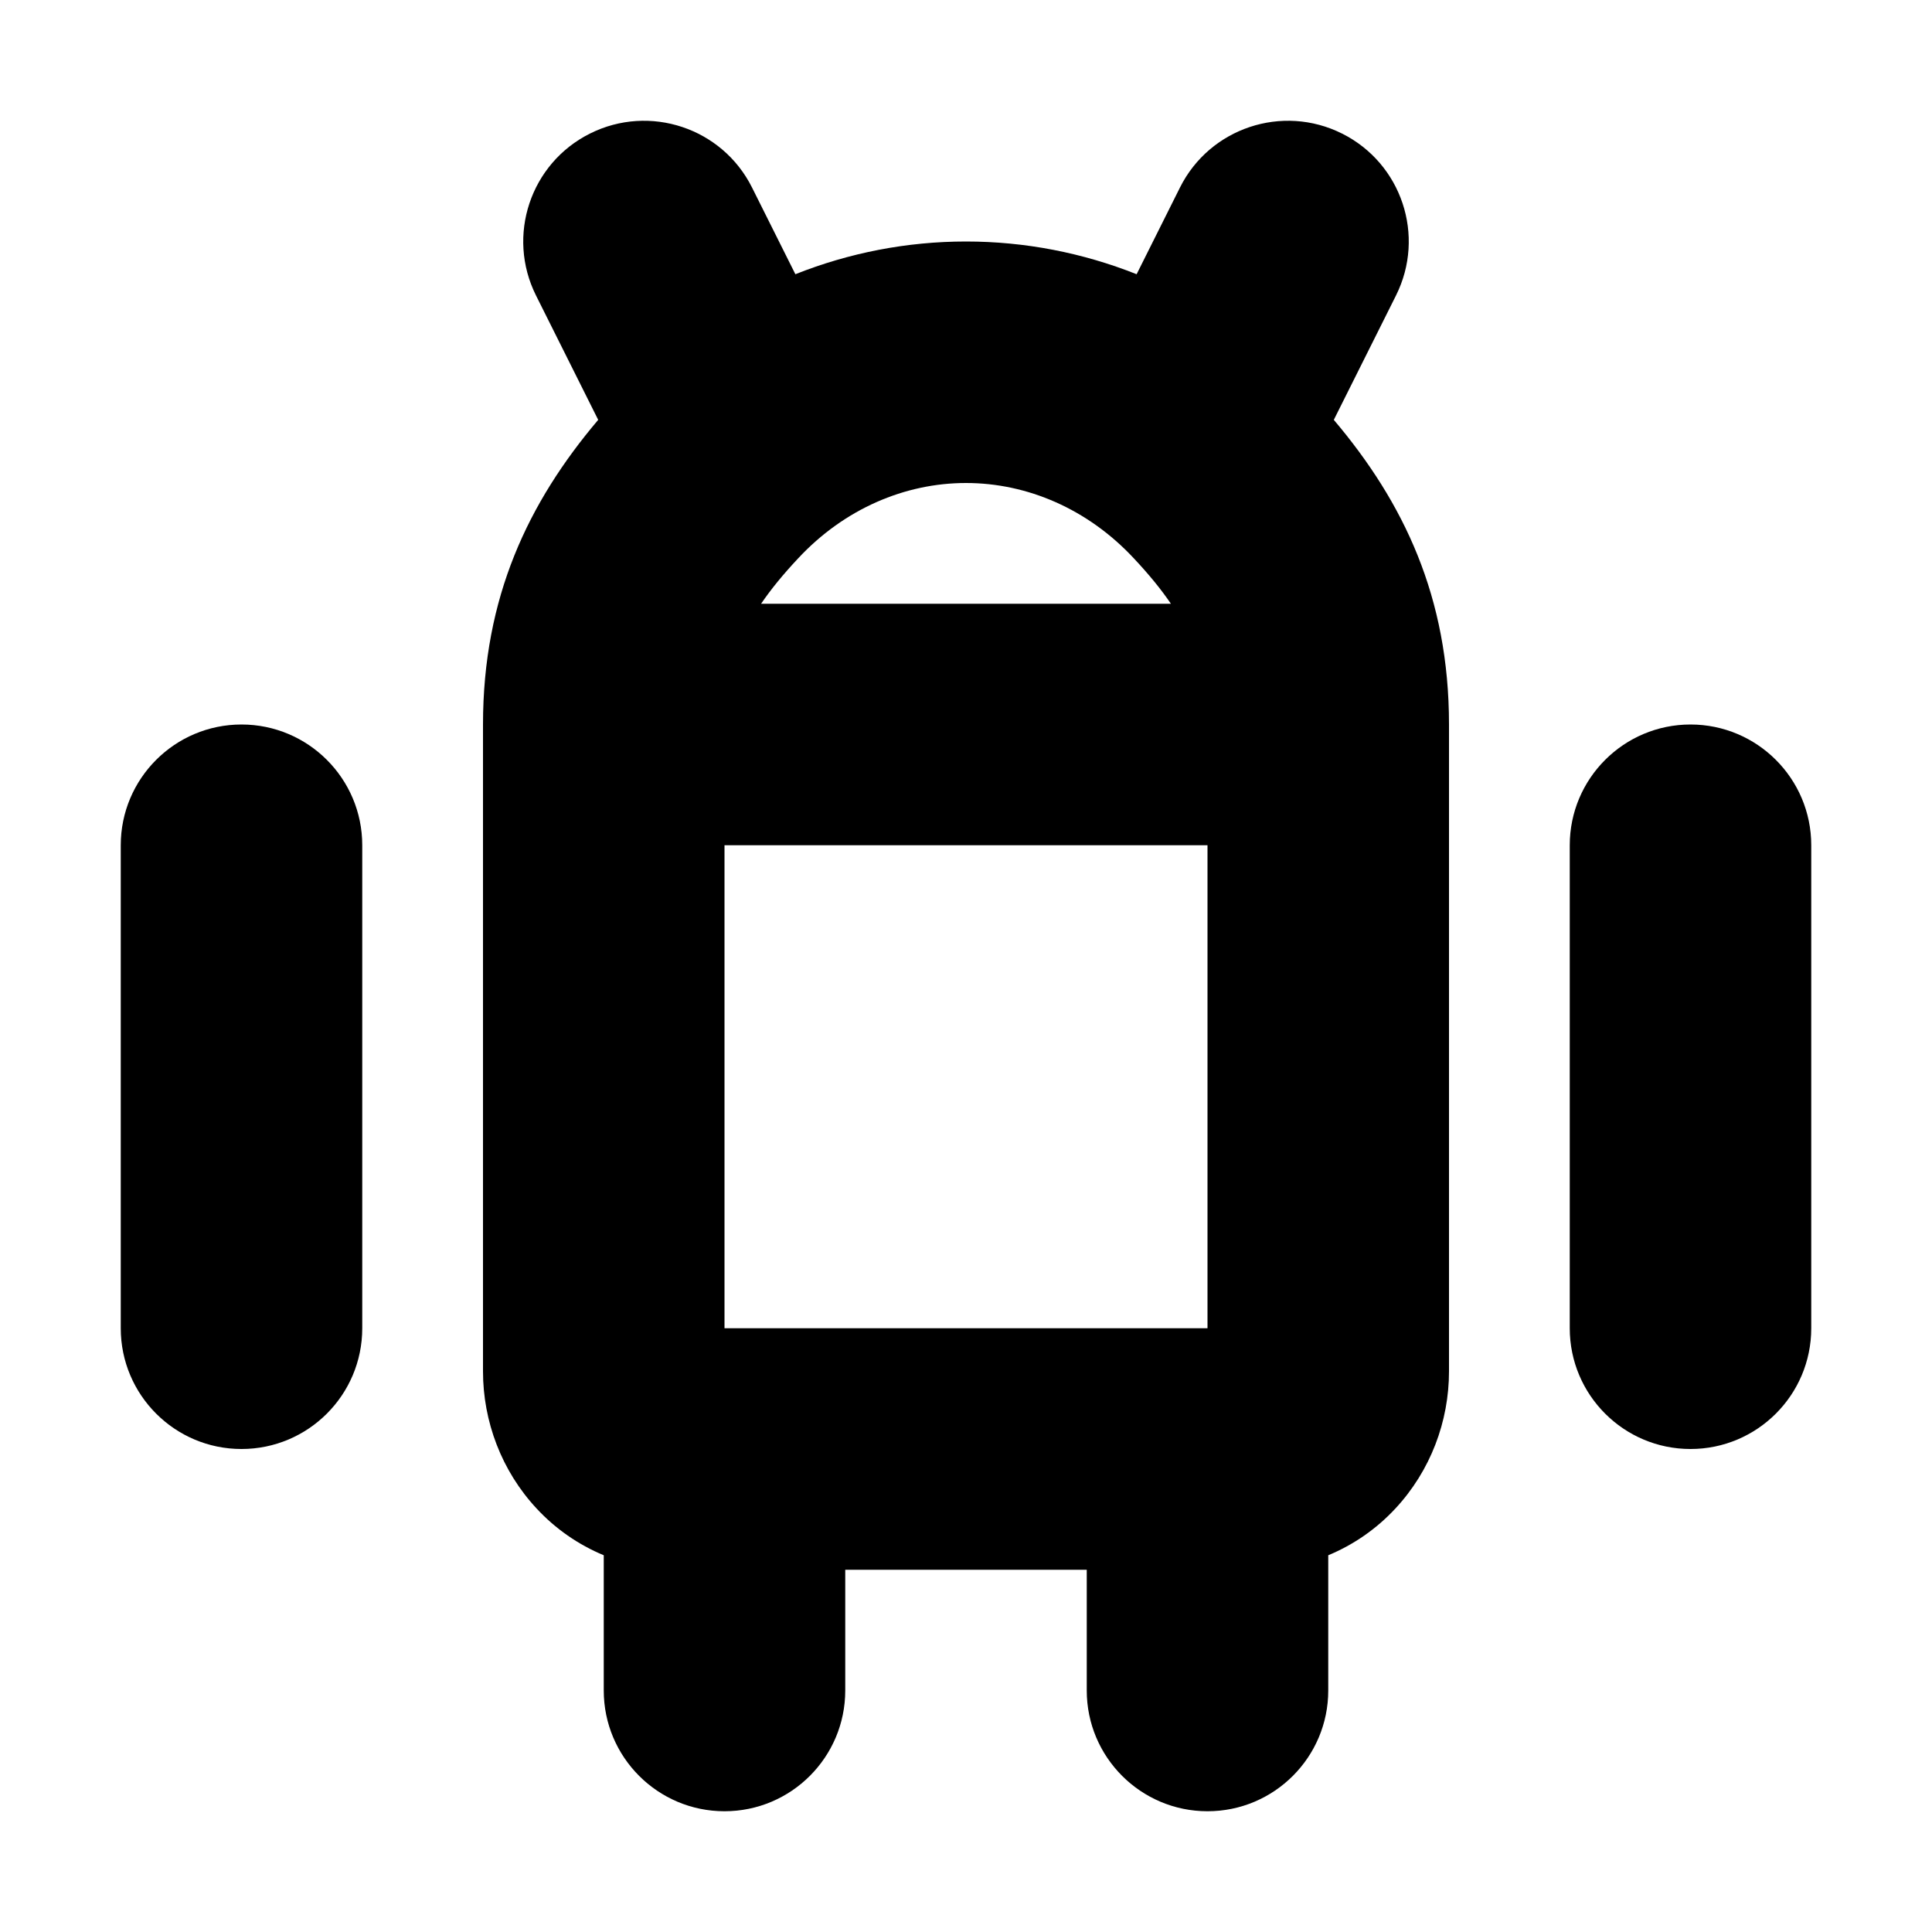 <svg width="16" height="16" viewBox="0 0 16 16" xmlns="http://www.w3.org/2000/svg">
<path fill-rule="evenodd" clip-rule="evenodd" d="M4.886 1.106C5.38 0.859 5.981 1.059 6.228 1.553L6.587 2.271C7.032 2.094 7.51 2 8 2C8.49 2 8.968 2.094 9.413 2.271L9.772 1.553C10.019 1.059 10.62 0.859 11.114 1.106C11.608 1.353 11.808 1.953 11.561 2.447L11.046 3.477C11.625 4.161 12 4.945 12 6V11.357C12 11.771 11.847 12.181 11.555 12.494C11.4 12.661 11.21 12.793 11 12.88V14C11 14.552 10.552 15 10 15C9.448 15 9 14.552 9 14V13H7V14C7 14.552 6.552 15 6 15C5.448 15 5 14.552 5 14V12.88C4.79 12.793 4.6 12.661 4.445 12.494C4.153 12.181 4 11.771 4 11.357V6C4 4.945 4.375 4.161 4.954 3.477L4.439 2.447C4.192 1.953 4.392 1.353 4.886 1.106ZM6 11H10V7H6V11ZM6.303 5H9.697C9.614 4.878 9.513 4.755 9.39 4.624C9.009 4.215 8.507 4 8 4C7.493 4 6.991 4.215 6.61 4.624C6.487 4.755 6.386 4.878 6.303 5ZM2 6C2.552 6 3 6.448 3 7V11C3 11.552 2.552 12 2 12C1.448 12 1 11.552 1 11V7C1 6.448 1.448 6 2 6ZM14 6C14.552 6 15 6.448 15 7V11C15 11.552 14.552 12 14 12C13.448 12 13 11.552 13 11V7C13 6.448 13.448 6 14 6Z" />
</svg>
